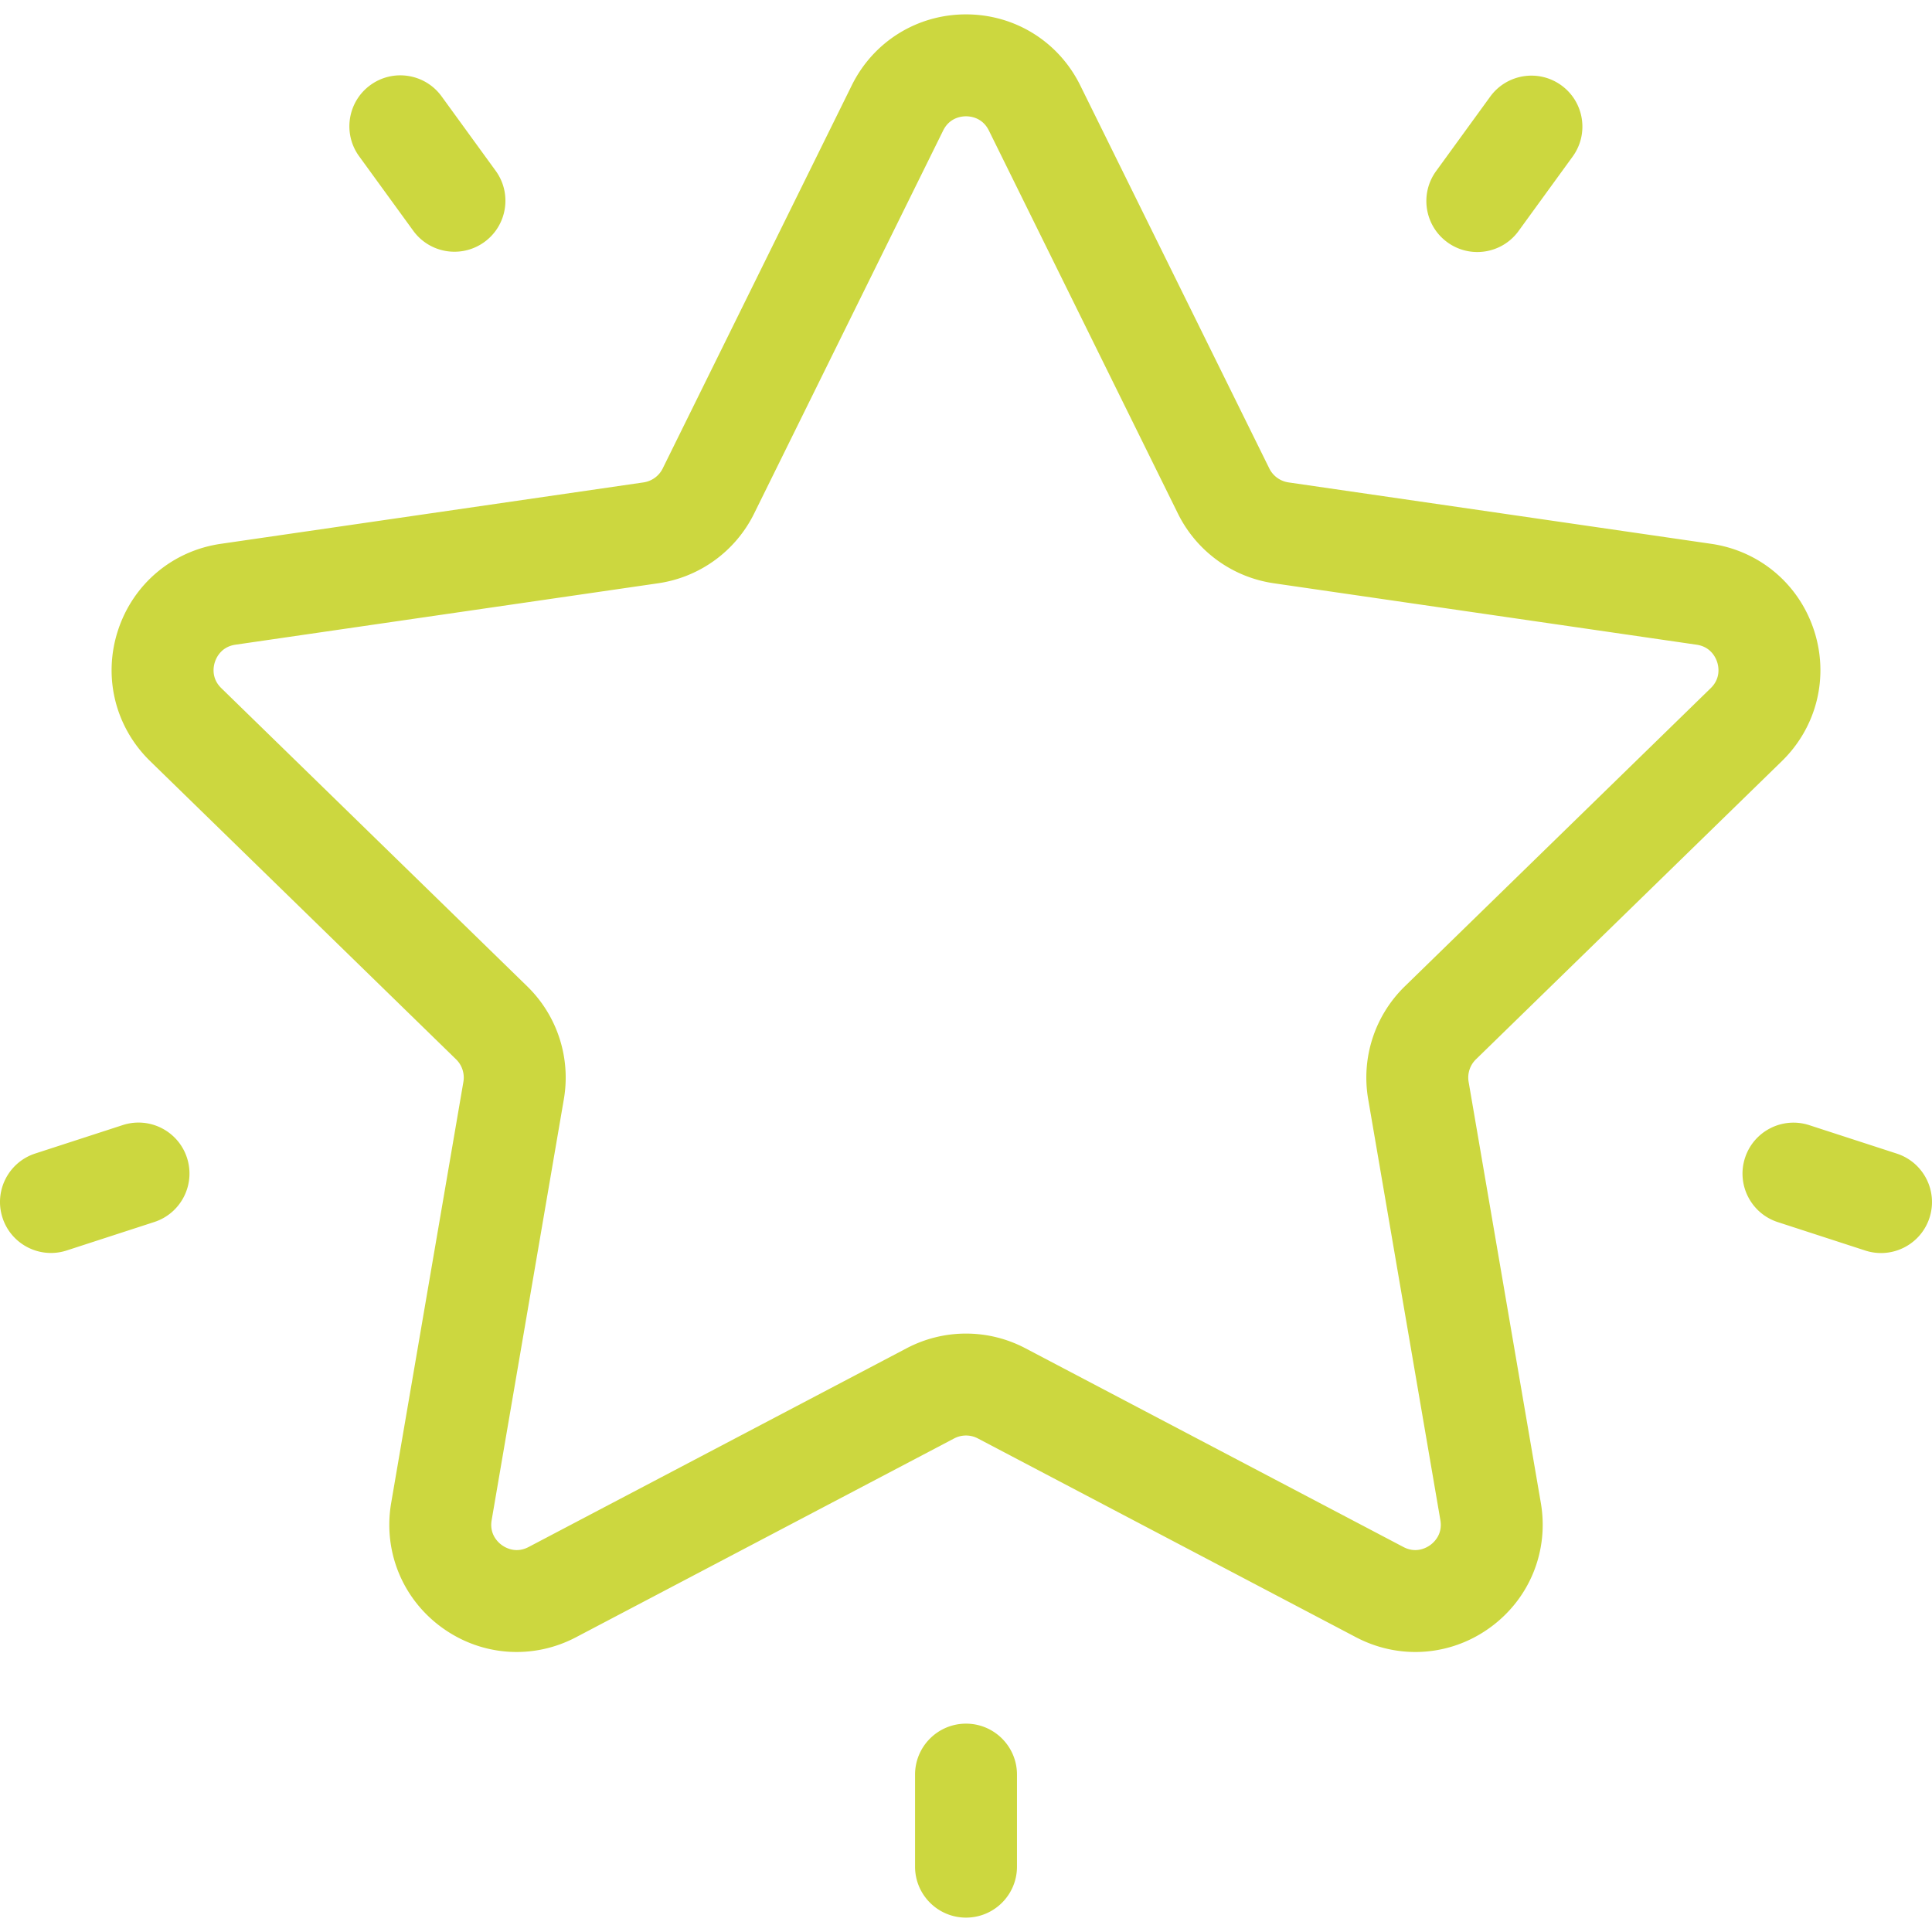 <svg xmlns="http://www.w3.org/2000/svg" viewBox="0 0 512 512" width="512" height="512"><path d="M472.208 201.712c9.271-9.037 12.544-22.3 8.544-34.613-4.001-12.313-14.445-21.118-27.257-22.979l-112.03-16.279a6.75 6.75 0 0 1-5.084-3.694L286.28 22.632c-5.729-11.61-17.331-18.822-30.278-18.822s-24.549 7.212-30.278 18.822l-50.101 101.516a6.756 6.756 0 0 1-5.085 3.694L58.51 144.12c-12.812 1.861-23.255 10.666-27.257 22.979-4.002 12.313-.728 25.576 8.544 34.613l81.065 79.019a6.755 6.755 0 0 1 1.942 5.978l-19.137 111.576c-2.188 12.761 2.958 25.414 13.432 33.024 10.474 7.612 24.102 8.595 35.56 2.572l100.201-52.679a6.751 6.751 0 0 1 6.286 0l100.202 52.679c4.984 2.62 10.377 3.915 15.744 3.914 6.97 0 13.896-2.184 19.813-6.487 10.474-7.611 15.621-20.265 13.432-33.024L389.2 286.708a6.758 6.758 0 0 1 1.942-5.978l81.066-79.018zm-109.629 89.564l19.137 111.578c.64 3.734-1.665 5.863-2.686 6.604-1.022.74-3.76 2.277-7.112.513l-100.202-52.679a33.76 33.76 0 0 0-31.424-.001l-100.201 52.678c-3.354 1.763-6.091.228-7.112-.513s-3.327-2.87-2.686-6.604l19.137-111.576a33.755 33.755 0 0 0-9.711-29.886l-81.065-79.019c-2.713-2.646-2.099-5.723-1.708-6.923.389-1.201 1.702-4.052 5.451-4.596l112.027-16.279a33.76 33.76 0 0 0 25.424-18.471l50.101-101.516c1.677-3.397 4.793-3.764 6.056-3.764 1.261 0 4.377.366 6.055 3.764v.001l50.101 101.516a33.754 33.754 0 0 0 25.422 18.471l112.029 16.279c3.749.544 5.061 3.395 5.451 4.596.39 1.201 1.005 4.279-1.709 6.923l-81.065 79.019a33.754 33.754 0 0 0-9.71 29.885zm51.204-268.651c-6.036-4.384-14.481-3.046-18.865 2.988l-14.337 19.732c-4.384 6.034-3.047 14.481 2.988 18.865a13.456 13.456 0 0 0 7.928 2.58c4.177 0 8.295-1.931 10.937-5.567l14.337-19.732c4.384-6.035 3.047-14.482-2.988-18.866zM131.36 45.265l-14.337-19.732c-4.383-6.032-12.829-7.37-18.865-2.988-6.034 4.384-7.372 12.831-2.988 18.865l14.337 19.732a13.485 13.485 0 0 0 10.939 5.569c2.753 0 5.531-.839 7.927-2.581 6.034-4.383 7.372-12.83 2.987-18.865zM49.552 306.829c-2.305-7.093-9.924-10.976-17.019-8.671l-23.197 7.538c-7.095 2.305-10.976 9.926-8.671 17.019 1.854 5.709 7.149 9.337 12.842 9.337 1.383 0 2.79-.215 4.177-.666l23.197-7.538c7.094-2.305 10.976-9.924 8.671-17.019zm206.453 149.957c-7.459 0-13.506 6.047-13.506 13.506v24.392c0 7.459 6.047 13.506 13.506 13.506 7.459 0 13.506-6.047 13.506-13.506v-24.392c0-7.46-6.046-13.506-13.506-13.506zm246.659-151.071l-23.197-7.538c-7.092-2.303-14.714 1.577-17.019 8.672-2.305 7.095 1.576 14.714 8.671 17.019l23.197 7.538a13.51 13.51 0 0 0 4.176.664c5.694 0 10.989-3.629 12.843-9.337 2.305-7.094-1.577-14.713-8.671-17.018z" fill="#ccd73f"/></svg>